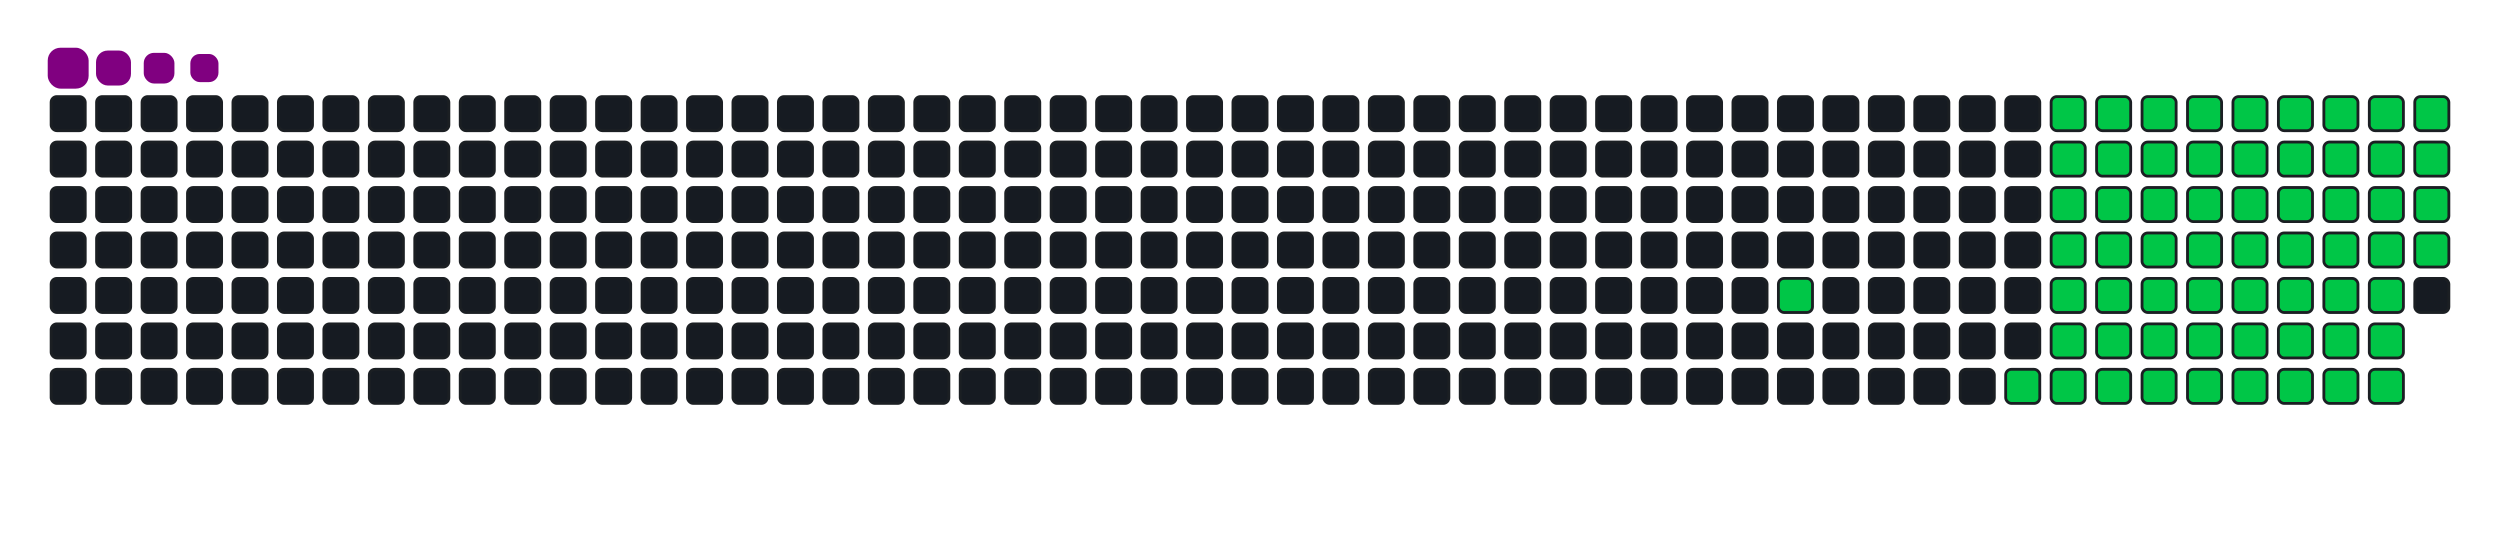 <svg viewBox="-16 -32 880 192" width="880" height="192" xmlns="http://www.w3.org/2000/svg"><desc>Generated with https://github.com/Platane/snk</desc><style>:root{--cb:#1b1f230a;--cs:purple;--ce:#161b22;--c0:#161b22;--c1:#01311f;--c2:#034525;--c3:#0f6d31;--c4:#00c647}.c{shape-rendering:geometricPrecision;fill:#161b22;stroke-width:1px;stroke:#1b1f230a;animation:none 16700ms linear infinite;width:12px;height:12px}@keyframes c0{25.74%{fill:#00c647}25.76%,100%{fill:#161b22}}.c.c0{fill:#00c647;animation-name:c0}@keyframes c1{69.45%{fill:#00c647}69.47%,100%{fill:#161b22}}.c.c1{fill:#00c647;animation-name:c1}@keyframes c2{41.31%{fill:#00c647}41.33%,100%{fill:#161b22}}.c.c2{fill:#00c647;animation-name:c2}@keyframes c3{41.91%{fill:#00c647}41.93%,100%{fill:#161b22}}.c.c3{fill:#00c647;animation-name:c3}@keyframes c4{50.89%{fill:#00c647}50.91%,100%{fill:#161b22}}.c.c4{fill:#00c647;animation-name:c4}@keyframes c5{51.49%{fill:#00c647}51.51%,100%{fill:#161b22}}.c.c5{fill:#00c647;animation-name:c5}@keyframes c6{29.33%{fill:#00c647}29.35%,100%{fill:#161b22}}.c.c6{fill:#00c647;animation-name:c6}@keyframes c7{62.27%{fill:#00c647}62.29%,100%{fill:#161b22}}.c.c7{fill:#00c647;animation-name:c7}@keyframes c8{62.86%{fill:#00c647}62.88%,100%{fill:#161b22}}.c.c8{fill:#00c647;animation-name:c8}@keyframes c9{40.71%{fill:#00c647}40.73%,100%{fill:#161b22}}.c.c9{fill:#00c647;animation-name:c9}@keyframes ca{42.5%{fill:#00c647}42.52%,100%{fill:#161b22}}.c.ca{fill:#00c647;animation-name:ca}@keyframes cb{50.29%{fill:#00c647}50.31%,100%{fill:#161b22}}.c.cb{fill:#00c647;animation-name:cb}@keyframes cc{52.09%{fill:#00c647}52.11%,100%{fill:#161b22}}.c.cc{fill:#00c647;animation-name:cc}@keyframes cd{29.93%{fill:#00c647}29.95%,100%{fill:#161b22}}.c.cd{fill:#00c647;animation-name:cd}@keyframes ce{61.67%{fill:#00c647}61.69%,100%{fill:#161b22}}.c.ce{fill:#00c647;animation-name:ce}@keyframes cf{63.46%{fill:#00c647}63.48%,100%{fill:#161b22}}.c.cf{fill:#00c647;animation-name:cf}@keyframes cg{40.11%{fill:#00c647}40.13%,100%{fill:#161b22}}.c.cg{fill:#00c647;animation-name:cg}@keyframes ch{43.1%{fill:#00c647}43.12%,100%{fill:#161b22}}.c.ch{fill:#00c647;animation-name:ch}@keyframes ci{49.69%{fill:#00c647}49.71%,100%{fill:#161b22}}.c.ci{fill:#00c647;animation-name:ci}@keyframes cj{52.68%{fill:#00c647}52.7%,100%{fill:#161b22}}.c.cj{fill:#00c647;animation-name:cj}@keyframes ck{30.53%{fill:#00c647}30.55%,100%{fill:#161b22}}.c.ck{fill:#00c647;animation-name:ck}@keyframes cl{61.07%{fill:#00c647}61.09%,100%{fill:#161b22}}.c.cl{fill:#00c647;animation-name:cl}@keyframes cm{64.06%{fill:#00c647}64.08%,100%{fill:#161b22}}.c.cm{fill:#00c647;animation-name:cm}@keyframes cn{39.51%{fill:#00c647}39.53%,100%{fill:#161b22}}.c.cn{fill:#00c647;animation-name:cn}@keyframes co{43.7%{fill:#00c647}43.72%,100%{fill:#161b22}}.c.co{fill:#00c647;animation-name:co}@keyframes cp{49.09%{fill:#00c647}49.11%,100%{fill:#161b22}}.c.cp{fill:#00c647;animation-name:cp}@keyframes cq{53.28%{fill:#00c647}53.3%,100%{fill:#161b22}}.c.cq{fill:#00c647;animation-name:cq}@keyframes cr{31.13%{fill:#00c647}31.15%,100%{fill:#161b22}}.c.cr{fill:#00c647;animation-name:cr}@keyframes cs{60.47%{fill:#00c647}60.49%,100%{fill:#161b22}}.c.cs{fill:#00c647;animation-name:cs}@keyframes ct{64.66%{fill:#00c647}64.68%,100%{fill:#161b22}}.c.ct{fill:#00c647;animation-name:ct}@keyframes cu{38.91%{fill:#00c647}38.93%,100%{fill:#161b22}}.c.cu{fill:#00c647;animation-name:cu}@keyframes cv{44.3%{fill:#00c647}44.32%,100%{fill:#161b22}}.c.cv{fill:#00c647;animation-name:cv}@keyframes cw{48.49%{fill:#00c647}48.51%,100%{fill:#161b22}}.c.cw{fill:#00c647;animation-name:cw}@keyframes cx{53.88%{fill:#00c647}53.9%,100%{fill:#161b22}}.c.cx{fill:#00c647;animation-name:cx}@keyframes cy{31.73%{fill:#00c647}31.75%,100%{fill:#161b22}}.c.cy{fill:#00c647;animation-name:cy}@keyframes cz{59.87%{fill:#00c647}59.89%,100%{fill:#161b22}}.c.cz{fill:#00c647;animation-name:cz}@keyframes c10{65.26%{fill:#00c647}65.28%,100%{fill:#161b22}}.c.c10{fill:#00c647;animation-name:c10}@keyframes c11{38.31%{fill:#00c647}38.33%,100%{fill:#161b22}}.c.c11{fill:#00c647;animation-name:c11}@keyframes c12{44.9%{fill:#00c647}44.92%,100%{fill:#161b22}}.c.c12{fill:#00c647;animation-name:c12}@keyframes c13{47.89%{fill:#00c647}47.91%,100%{fill:#161b22}}.c.c13{fill:#00c647;animation-name:c13}@keyframes c14{54.48%{fill:#00c647}54.5%,100%{fill:#161b22}}.c.c14{fill:#00c647;animation-name:c14}@keyframes c15{32.33%{fill:#00c647}32.35%,100%{fill:#161b22}}.c.c15{fill:#00c647;animation-name:c15}@keyframes c16{59.27%{fill:#00c647}59.29%,100%{fill:#161b22}}.c.c16{fill:#00c647;animation-name:c16}@keyframes c17{58.67%{fill:#00c647}58.69%,100%{fill:#161b22}}.c.c17{fill:#00c647;animation-name:c17}@keyframes c18{37.71%{fill:#00c647}37.73%,100%{fill:#161b22}}.c.c18{fill:#00c647;animation-name:c18}@keyframes c19{45.5%{fill:#00c647}45.52%,100%{fill:#161b22}}.c.c19{fill:#00c647;animation-name:c19}@keyframes c1a{47.3%{fill:#00c647}47.32%,100%{fill:#161b22}}.c.c1a{fill:#00c647;animation-name:c1a}@keyframes c1b{55.08%{fill:#00c647}55.1%,100%{fill:#161b22}}.c.c1b{fill:#00c647;animation-name:c1b}@keyframes c1c{32.92%{fill:#00c647}32.94%,100%{fill:#161b22}}.c.c1c{fill:#00c647;animation-name:c1c}@keyframes c1d{56.28%{fill:#00c647}56.3%,100%{fill:#161b22}}.c.c1d{fill:#00c647;animation-name:c1d}@keyframes c1e{58.07%{fill:#00c647}58.09%,100%{fill:#161b22}}.c.c1e{fill:#00c647;animation-name:c1e}@keyframes c1f{37.12%{fill:#00c647}37.14%,100%{fill:#161b22}}.c.c1f{fill:#00c647;animation-name:c1f}@keyframes c1g{46.1%{fill:#00c647}46.12%,100%{fill:#161b22}}.c.c1g{fill:#00c647;animation-name:c1g}@keyframes c1h{46.7%{fill:#00c647}46.72%,100%{fill:#161b22}}.c.c1h{fill:#00c647;animation-name:c1h}@keyframes c1i{34.12%{fill:#00c647}34.14%,100%{fill:#161b22}}.c.c1i{fill:#00c647;animation-name:c1i}@keyframes c1j{33.52%{fill:#00c647}33.54%,100%{fill:#161b22}}.c.c1j{fill:#00c647;animation-name:c1j}@keyframes c1k{56.88%{fill:#00c647}56.9%,100%{fill:#161b22}}.c.c1k{fill:#00c647;animation-name:c1k}@keyframes c1l{57.48%{fill:#00c647}57.5%,100%{fill:#161b22}}.c.c1l{fill:#00c647;animation-name:c1l}@keyframes c1m{36.52%{fill:#00c647}36.54%,100%{fill:#161b22}}.c.c1m{fill:#00c647;animation-name:c1m}@keyframes c1n{35.92%{fill:#00c647}35.94%,100%{fill:#161b22}}.c.c1n{fill:#00c647;animation-name:c1n}@keyframes c1o{35.32%{fill:#00c647}35.34%,100%{fill:#161b22}}.c.c1o{fill:#00c647;animation-name:c1o}@keyframes c1p{34.72%{fill:#00c647}34.74%,100%{fill:#161b22}}.c.c1p{fill:#00c647;animation-name:c1p}.u{transform-origin:0 0;transform:scale(0,1);animation:none linear 16700ms infinite}@keyframes u0{25.74%{transform:scale(0.000,1)}25.76%,29.33%{transform:scale(0.016,1)}29.35%,29.93%{transform:scale(0.032,1)}29.95%,30.53%{transform:scale(0.048,1)}30.55%,31.13%{transform:scale(0.065,1)}31.15%,31.73%{transform:scale(0.081,1)}31.75%,32.33%{transform:scale(0.097,1)}32.35%,32.92%{transform:scale(0.113,1)}32.94%,33.52%{transform:scale(0.129,1)}33.54%,34.12%{transform:scale(0.145,1)}34.14%,34.72%{transform:scale(0.161,1)}34.74%,35.32%{transform:scale(0.177,1)}35.34%,35.92%{transform:scale(0.194,1)}35.94%,36.52%{transform:scale(0.210,1)}36.54%,37.12%{transform:scale(0.226,1)}37.14%,37.71%{transform:scale(0.242,1)}37.73%,38.31%{transform:scale(0.258,1)}38.33%,38.91%{transform:scale(0.274,1)}38.93%,39.51%{transform:scale(0.290,1)}39.53%,40.11%{transform:scale(0.306,1)}40.13%,40.71%{transform:scale(0.323,1)}40.73%,41.31%{transform:scale(0.339,1)}41.33%,41.91%{transform:scale(0.355,1)}41.93%,42.5%{transform:scale(0.371,1)}42.52%,43.1%{transform:scale(0.387,1)}43.12%,43.7%{transform:scale(0.403,1)}43.72%,44.3%{transform:scale(0.419,1)}44.32%,44.9%{transform:scale(0.435,1)}44.92%,45.5%{transform:scale(0.452,1)}45.52%,46.1%{transform:scale(0.468,1)}46.12%,46.7%{transform:scale(0.484,1)}46.72%,47.3%{transform:scale(0.500,1)}47.32%,47.89%{transform:scale(0.516,1)}47.91%,48.49%{transform:scale(0.532,1)}48.51%,49.09%{transform:scale(0.548,1)}49.11%,49.69%{transform:scale(0.565,1)}49.71%,50.29%{transform:scale(0.581,1)}50.31%,50.89%{transform:scale(0.597,1)}50.91%,51.49%{transform:scale(0.613,1)}51.51%,52.09%{transform:scale(0.629,1)}52.11%,52.68%{transform:scale(0.645,1)}52.7%,53.28%{transform:scale(0.661,1)}53.3%,53.88%{transform:scale(0.677,1)}53.9%,54.48%{transform:scale(0.694,1)}54.5%,55.08%{transform:scale(0.710,1)}55.1%,56.28%{transform:scale(0.726,1)}56.3%,56.88%{transform:scale(0.742,1)}56.9%,57.48%{transform:scale(0.758,1)}57.5%,58.07%{transform:scale(0.774,1)}58.09%,58.67%{transform:scale(0.790,1)}58.69%,59.27%{transform:scale(0.806,1)}59.29%,59.87%{transform:scale(0.823,1)}59.89%,60.47%{transform:scale(0.839,1)}60.49%,61.07%{transform:scale(0.855,1)}61.09%,61.67%{transform:scale(0.871,1)}61.69%,62.27%{transform:scale(0.887,1)}62.29%,62.86%{transform:scale(0.903,1)}62.88%,63.46%{transform:scale(0.919,1)}63.48%,64.06%{transform:scale(0.935,1)}64.08%,64.66%{transform:scale(0.952,1)}64.68%,65.26%{transform:scale(0.968,1)}65.28%,69.45%{transform:scale(0.984,1)}69.47%,100%{transform:scale(1.000,1)}}.u.u0{fill:#00c647;animation-name:u0;transform-origin:0.0px 0}.s{shape-rendering:geometricPrecision;fill:purple;animation:none linear 16700ms infinite}@keyframes s0{0%,99.4%{transform:translate(0px,-16px)}0.6%{transform:translate(0px,0px)}23.35%{transform:translate(608px,0px)}25.75%{transform:translate(608px,64px)}33.53%{transform:translate(816px,64px)}34.13%{transform:translate(816px,48px)}34.73%{transform:translate(832px,48px)}36.53%{transform:translate(832px,0px)}41.32%{transform:translate(704px,0px)}41.92%{transform:translate(704px,16px)}46.11%{transform:translate(816px,16px)}46.71%{transform:translate(816px,32px)}50.9%{transform:translate(704px,32px)}51.5%{transform:translate(704px,48px)}55.09%{transform:translate(800px,48px)}56.29%{transform:translate(800px,80px)}56.89%{transform:translate(816px,80px)}57.49%{transform:translate(816px,96px)}58.68%{transform:translate(784px,96px)}59.28%{transform:translate(784px,80px)}62.28%{transform:translate(704px,80px)}62.87%{transform:translate(704px,96px)}65.27%{transform:translate(768px,96px)}65.87%{transform:translate(768px,80px)}68.86%{transform:translate(688px,80px)}69.46%{transform:translate(688px,96px)}85.03%{transform:translate(272px,96px)}86.23%{transform:translate(272px,64px)}86.83%{transform:translate(256px,64px)}88.02%{transform:translate(256px,32px)}91.02%{transform:translate(176px,32px)}91.62%{transform:translate(176px,16px)}92.81%{transform:translate(144px,16px)}93.41%{transform:translate(144px,0px)}95.81%{transform:translate(80px,0px)}96.41%{transform:translate(80px,-16px)}}.s.s0{transform:translate(0px,-16px);animation-name:s0}@keyframes s1{0%,99.4%{transform:translate(16px,-16px)}0.6%{transform:translate(0px,-16px)}1.2%{transform:translate(0px,0px)}23.95%{transform:translate(608px,0px)}26.35%{transform:translate(608px,64px)}34.13%{transform:translate(816px,64px)}34.73%{transform:translate(816px,48px)}35.33%{transform:translate(832px,48px)}37.13%{transform:translate(832px,0px)}41.92%{transform:translate(704px,0px)}42.51%{transform:translate(704px,16px)}46.71%{transform:translate(816px,16px)}47.31%{transform:translate(816px,32px)}51.5%{transform:translate(704px,32px)}52.1%{transform:translate(704px,48px)}55.69%{transform:translate(800px,48px)}56.89%{transform:translate(800px,80px)}57.49%{transform:translate(816px,80px)}58.08%{transform:translate(816px,96px)}59.28%{transform:translate(784px,96px)}59.88%{transform:translate(784px,80px)}62.87%{transform:translate(704px,80px)}63.47%{transform:translate(704px,96px)}65.87%{transform:translate(768px,96px)}66.47%{transform:translate(768px,80px)}69.46%{transform:translate(688px,80px)}70.06%{transform:translate(688px,96px)}85.63%{transform:translate(272px,96px)}86.83%{transform:translate(272px,64px)}87.43%{transform:translate(256px,64px)}88.62%{transform:translate(256px,32px)}91.62%{transform:translate(176px,32px)}92.22%{transform:translate(176px,16px)}93.41%{transform:translate(144px,16px)}94.01%{transform:translate(144px,0px)}96.41%{transform:translate(80px,0px)}97.01%{transform:translate(80px,-16px)}}.s.s1{transform:translate(16px,-16px);animation-name:s1}@keyframes s2{0%,99.4%{transform:translate(32px,-16px)}1.2%{transform:translate(0px,-16px)}1.8%{transform:translate(0px,0px)}24.55%{transform:translate(608px,0px)}26.95%{transform:translate(608px,64px)}34.73%{transform:translate(816px,64px)}35.33%{transform:translate(816px,48px)}35.93%{transform:translate(832px,48px)}37.72%{transform:translate(832px,0px)}42.51%{transform:translate(704px,0px)}43.11%{transform:translate(704px,16px)}47.31%{transform:translate(816px,16px)}47.9%{transform:translate(816px,32px)}52.1%{transform:translate(704px,32px)}52.69%{transform:translate(704px,48px)}56.29%{transform:translate(800px,48px)}57.49%{transform:translate(800px,80px)}58.08%{transform:translate(816px,80px)}58.68%{transform:translate(816px,96px)}59.88%{transform:translate(784px,96px)}60.48%{transform:translate(784px,80px)}63.47%{transform:translate(704px,80px)}64.07%{transform:translate(704px,96px)}66.47%{transform:translate(768px,96px)}67.07%{transform:translate(768px,80px)}70.06%{transform:translate(688px,80px)}70.66%{transform:translate(688px,96px)}86.23%{transform:translate(272px,96px)}87.43%{transform:translate(272px,64px)}88.02%{transform:translate(256px,64px)}89.22%{transform:translate(256px,32px)}92.22%{transform:translate(176px,32px)}92.81%{transform:translate(176px,16px)}94.01%{transform:translate(144px,16px)}94.61%{transform:translate(144px,0px)}97.01%{transform:translate(80px,0px)}97.6%{transform:translate(80px,-16px)}}.s.s2{transform:translate(32px,-16px);animation-name:s2}@keyframes s3{0%,99.4%{transform:translate(48px,-16px)}1.8%{transform:translate(0px,-16px)}2.4%{transform:translate(0px,0px)}25.15%{transform:translate(608px,0px)}27.54%{transform:translate(608px,64px)}35.33%{transform:translate(816px,64px)}35.93%{transform:translate(816px,48px)}36.53%{transform:translate(832px,48px)}38.32%{transform:translate(832px,0px)}43.11%{transform:translate(704px,0px)}43.71%{transform:translate(704px,16px)}47.9%{transform:translate(816px,16px)}48.5%{transform:translate(816px,32px)}52.69%{transform:translate(704px,32px)}53.29%{transform:translate(704px,48px)}56.89%{transform:translate(800px,48px)}58.08%{transform:translate(800px,80px)}58.68%{transform:translate(816px,80px)}59.28%{transform:translate(816px,96px)}60.48%{transform:translate(784px,96px)}61.08%{transform:translate(784px,80px)}64.07%{transform:translate(704px,80px)}64.67%{transform:translate(704px,96px)}67.07%{transform:translate(768px,96px)}67.66%{transform:translate(768px,80px)}70.66%{transform:translate(688px,80px)}71.26%{transform:translate(688px,96px)}86.83%{transform:translate(272px,96px)}88.02%{transform:translate(272px,64px)}88.62%{transform:translate(256px,64px)}89.82%{transform:translate(256px,32px)}92.81%{transform:translate(176px,32px)}93.41%{transform:translate(176px,16px)}94.61%{transform:translate(144px,16px)}95.21%{transform:translate(144px,0px)}97.6%{transform:translate(80px,0px)}98.2%{transform:translate(80px,-16px)}}.s.s3{transform:translate(48px,-16px);animation-name:s3}</style><rect class="c" x="2" y="2" rx="2" ry="2"/><rect class="c" x="2" y="18" rx="2" ry="2"/><rect class="c" x="2" y="34" rx="2" ry="2"/><rect class="c" x="2" y="50" rx="2" ry="2"/><rect class="c" x="2" y="66" rx="2" ry="2"/><rect class="c" x="2" y="82" rx="2" ry="2"/><rect class="c" x="2" y="98" rx="2" ry="2"/><rect class="c" x="18" y="2" rx="2" ry="2"/><rect class="c" x="18" y="18" rx="2" ry="2"/><rect class="c" x="18" y="34" rx="2" ry="2"/><rect class="c" x="18" y="50" rx="2" ry="2"/><rect class="c" x="18" y="66" rx="2" ry="2"/><rect class="c" x="18" y="82" rx="2" ry="2"/><rect class="c" x="18" y="98" rx="2" ry="2"/><rect class="c" x="34" y="2" rx="2" ry="2"/><rect class="c" x="34" y="18" rx="2" ry="2"/><rect class="c" x="34" y="34" rx="2" ry="2"/><rect class="c" x="34" y="50" rx="2" ry="2"/><rect class="c" x="34" y="66" rx="2" ry="2"/><rect class="c" x="34" y="82" rx="2" ry="2"/><rect class="c" x="34" y="98" rx="2" ry="2"/><rect class="c" x="50" y="2" rx="2" ry="2"/><rect class="c" x="50" y="18" rx="2" ry="2"/><rect class="c" x="50" y="34" rx="2" ry="2"/><rect class="c" x="50" y="50" rx="2" ry="2"/><rect class="c" x="50" y="66" rx="2" ry="2"/><rect class="c" x="50" y="82" rx="2" ry="2"/><rect class="c" x="50" y="98" rx="2" ry="2"/><rect class="c" x="66" y="2" rx="2" ry="2"/><rect class="c" x="66" y="18" rx="2" ry="2"/><rect class="c" x="66" y="34" rx="2" ry="2"/><rect class="c" x="66" y="50" rx="2" ry="2"/><rect class="c" x="66" y="66" rx="2" ry="2"/><rect class="c" x="66" y="82" rx="2" ry="2"/><rect class="c" x="66" y="98" rx="2" ry="2"/><rect class="c" x="82" y="2" rx="2" ry="2"/><rect class="c" x="82" y="18" rx="2" ry="2"/><rect class="c" x="82" y="34" rx="2" ry="2"/><rect class="c" x="82" y="50" rx="2" ry="2"/><rect class="c" x="82" y="66" rx="2" ry="2"/><rect class="c" x="82" y="82" rx="2" ry="2"/><rect class="c" x="82" y="98" rx="2" ry="2"/><rect class="c" x="98" y="2" rx="2" ry="2"/><rect class="c" x="98" y="18" rx="2" ry="2"/><rect class="c" x="98" y="34" rx="2" ry="2"/><rect class="c" x="98" y="50" rx="2" ry="2"/><rect class="c" x="98" y="66" rx="2" ry="2"/><rect class="c" x="98" y="82" rx="2" ry="2"/><rect class="c" x="98" y="98" rx="2" ry="2"/><rect class="c" x="114" y="2" rx="2" ry="2"/><rect class="c" x="114" y="18" rx="2" ry="2"/><rect class="c" x="114" y="34" rx="2" ry="2"/><rect class="c" x="114" y="50" rx="2" ry="2"/><rect class="c" x="114" y="66" rx="2" ry="2"/><rect class="c" x="114" y="82" rx="2" ry="2"/><rect class="c" x="114" y="98" rx="2" ry="2"/><rect class="c" x="130" y="2" rx="2" ry="2"/><rect class="c" x="130" y="18" rx="2" ry="2"/><rect class="c" x="130" y="34" rx="2" ry="2"/><rect class="c" x="130" y="50" rx="2" ry="2"/><rect class="c" x="130" y="66" rx="2" ry="2"/><rect class="c" x="130" y="82" rx="2" ry="2"/><rect class="c" x="130" y="98" rx="2" ry="2"/><rect class="c" x="146" y="2" rx="2" ry="2"/><rect class="c" x="146" y="18" rx="2" ry="2"/><rect class="c" x="146" y="34" rx="2" ry="2"/><rect class="c" x="146" y="50" rx="2" ry="2"/><rect class="c" x="146" y="66" rx="2" ry="2"/><rect class="c" x="146" y="82" rx="2" ry="2"/><rect class="c" x="146" y="98" rx="2" ry="2"/><rect class="c" x="162" y="2" rx="2" ry="2"/><rect class="c" x="162" y="18" rx="2" ry="2"/><rect class="c" x="162" y="34" rx="2" ry="2"/><rect class="c" x="162" y="50" rx="2" ry="2"/><rect class="c" x="162" y="66" rx="2" ry="2"/><rect class="c" x="162" y="82" rx="2" ry="2"/><rect class="c" x="162" y="98" rx="2" ry="2"/><rect class="c" x="178" y="2" rx="2" ry="2"/><rect class="c" x="178" y="18" rx="2" ry="2"/><rect class="c" x="178" y="34" rx="2" ry="2"/><rect class="c" x="178" y="50" rx="2" ry="2"/><rect class="c" x="178" y="66" rx="2" ry="2"/><rect class="c" x="178" y="82" rx="2" ry="2"/><rect class="c" x="178" y="98" rx="2" ry="2"/><rect class="c" x="194" y="2" rx="2" ry="2"/><rect class="c" x="194" y="18" rx="2" ry="2"/><rect class="c" x="194" y="34" rx="2" ry="2"/><rect class="c" x="194" y="50" rx="2" ry="2"/><rect class="c" x="194" y="66" rx="2" ry="2"/><rect class="c" x="194" y="82" rx="2" ry="2"/><rect class="c" x="194" y="98" rx="2" ry="2"/><rect class="c" x="210" y="2" rx="2" ry="2"/><rect class="c" x="210" y="18" rx="2" ry="2"/><rect class="c" x="210" y="34" rx="2" ry="2"/><rect class="c" x="210" y="50" rx="2" ry="2"/><rect class="c" x="210" y="66" rx="2" ry="2"/><rect class="c" x="210" y="82" rx="2" ry="2"/><rect class="c" x="210" y="98" rx="2" ry="2"/><rect class="c" x="226" y="2" rx="2" ry="2"/><rect class="c" x="226" y="18" rx="2" ry="2"/><rect class="c" x="226" y="34" rx="2" ry="2"/><rect class="c" x="226" y="50" rx="2" ry="2"/><rect class="c" x="226" y="66" rx="2" ry="2"/><rect class="c" x="226" y="82" rx="2" ry="2"/><rect class="c" x="226" y="98" rx="2" ry="2"/><rect class="c" x="242" y="2" rx="2" ry="2"/><rect class="c" x="242" y="18" rx="2" ry="2"/><rect class="c" x="242" y="34" rx="2" ry="2"/><rect class="c" x="242" y="50" rx="2" ry="2"/><rect class="c" x="242" y="66" rx="2" ry="2"/><rect class="c" x="242" y="82" rx="2" ry="2"/><rect class="c" x="242" y="98" rx="2" ry="2"/><rect class="c" x="258" y="2" rx="2" ry="2"/><rect class="c" x="258" y="18" rx="2" ry="2"/><rect class="c" x="258" y="34" rx="2" ry="2"/><rect class="c" x="258" y="50" rx="2" ry="2"/><rect class="c" x="258" y="66" rx="2" ry="2"/><rect class="c" x="258" y="82" rx="2" ry="2"/><rect class="c" x="258" y="98" rx="2" ry="2"/><rect class="c" x="274" y="2" rx="2" ry="2"/><rect class="c" x="274" y="18" rx="2" ry="2"/><rect class="c" x="274" y="34" rx="2" ry="2"/><rect class="c" x="274" y="50" rx="2" ry="2"/><rect class="c" x="274" y="66" rx="2" ry="2"/><rect class="c" x="274" y="82" rx="2" ry="2"/><rect class="c" x="274" y="98" rx="2" ry="2"/><rect class="c" x="290" y="2" rx="2" ry="2"/><rect class="c" x="290" y="18" rx="2" ry="2"/><rect class="c" x="290" y="34" rx="2" ry="2"/><rect class="c" x="290" y="50" rx="2" ry="2"/><rect class="c" x="290" y="66" rx="2" ry="2"/><rect class="c" x="290" y="82" rx="2" ry="2"/><rect class="c" x="290" y="98" rx="2" ry="2"/><rect class="c" x="306" y="2" rx="2" ry="2"/><rect class="c" x="306" y="18" rx="2" ry="2"/><rect class="c" x="306" y="34" rx="2" ry="2"/><rect class="c" x="306" y="50" rx="2" ry="2"/><rect class="c" x="306" y="66" rx="2" ry="2"/><rect class="c" x="306" y="82" rx="2" ry="2"/><rect class="c" x="306" y="98" rx="2" ry="2"/><rect class="c" x="322" y="2" rx="2" ry="2"/><rect class="c" x="322" y="18" rx="2" ry="2"/><rect class="c" x="322" y="34" rx="2" ry="2"/><rect class="c" x="322" y="50" rx="2" ry="2"/><rect class="c" x="322" y="66" rx="2" ry="2"/><rect class="c" x="322" y="82" rx="2" ry="2"/><rect class="c" x="322" y="98" rx="2" ry="2"/><rect class="c" x="338" y="2" rx="2" ry="2"/><rect class="c" x="338" y="18" rx="2" ry="2"/><rect class="c" x="338" y="34" rx="2" ry="2"/><rect class="c" x="338" y="50" rx="2" ry="2"/><rect class="c" x="338" y="66" rx="2" ry="2"/><rect class="c" x="338" y="82" rx="2" ry="2"/><rect class="c" x="338" y="98" rx="2" ry="2"/><rect class="c" x="354" y="2" rx="2" ry="2"/><rect class="c" x="354" y="18" rx="2" ry="2"/><rect class="c" x="354" y="34" rx="2" ry="2"/><rect class="c" x="354" y="50" rx="2" ry="2"/><rect class="c" x="354" y="66" rx="2" ry="2"/><rect class="c" x="354" y="82" rx="2" ry="2"/><rect class="c" x="354" y="98" rx="2" ry="2"/><rect class="c" x="370" y="2" rx="2" ry="2"/><rect class="c" x="370" y="18" rx="2" ry="2"/><rect class="c" x="370" y="34" rx="2" ry="2"/><rect class="c" x="370" y="50" rx="2" ry="2"/><rect class="c" x="370" y="66" rx="2" ry="2"/><rect class="c" x="370" y="82" rx="2" ry="2"/><rect class="c" x="370" y="98" rx="2" ry="2"/><rect class="c" x="386" y="2" rx="2" ry="2"/><rect class="c" x="386" y="18" rx="2" ry="2"/><rect class="c" x="386" y="34" rx="2" ry="2"/><rect class="c" x="386" y="50" rx="2" ry="2"/><rect class="c" x="386" y="66" rx="2" ry="2"/><rect class="c" x="386" y="82" rx="2" ry="2"/><rect class="c" x="386" y="98" rx="2" ry="2"/><rect class="c" x="402" y="2" rx="2" ry="2"/><rect class="c" x="402" y="18" rx="2" ry="2"/><rect class="c" x="402" y="34" rx="2" ry="2"/><rect class="c" x="402" y="50" rx="2" ry="2"/><rect class="c" x="402" y="66" rx="2" ry="2"/><rect class="c" x="402" y="82" rx="2" ry="2"/><rect class="c" x="402" y="98" rx="2" ry="2"/><rect class="c" x="418" y="2" rx="2" ry="2"/><rect class="c" x="418" y="18" rx="2" ry="2"/><rect class="c" x="418" y="34" rx="2" ry="2"/><rect class="c" x="418" y="50" rx="2" ry="2"/><rect class="c" x="418" y="66" rx="2" ry="2"/><rect class="c" x="418" y="82" rx="2" ry="2"/><rect class="c" x="418" y="98" rx="2" ry="2"/><rect class="c" x="434" y="2" rx="2" ry="2"/><rect class="c" x="434" y="18" rx="2" ry="2"/><rect class="c" x="434" y="34" rx="2" ry="2"/><rect class="c" x="434" y="50" rx="2" ry="2"/><rect class="c" x="434" y="66" rx="2" ry="2"/><rect class="c" x="434" y="82" rx="2" ry="2"/><rect class="c" x="434" y="98" rx="2" ry="2"/><rect class="c" x="450" y="2" rx="2" ry="2"/><rect class="c" x="450" y="18" rx="2" ry="2"/><rect class="c" x="450" y="34" rx="2" ry="2"/><rect class="c" x="450" y="50" rx="2" ry="2"/><rect class="c" x="450" y="66" rx="2" ry="2"/><rect class="c" x="450" y="82" rx="2" ry="2"/><rect class="c" x="450" y="98" rx="2" ry="2"/><rect class="c" x="466" y="2" rx="2" ry="2"/><rect class="c" x="466" y="18" rx="2" ry="2"/><rect class="c" x="466" y="34" rx="2" ry="2"/><rect class="c" x="466" y="50" rx="2" ry="2"/><rect class="c" x="466" y="66" rx="2" ry="2"/><rect class="c" x="466" y="82" rx="2" ry="2"/><rect class="c" x="466" y="98" rx="2" ry="2"/><rect class="c" x="482" y="2" rx="2" ry="2"/><rect class="c" x="482" y="18" rx="2" ry="2"/><rect class="c" x="482" y="34" rx="2" ry="2"/><rect class="c" x="482" y="50" rx="2" ry="2"/><rect class="c" x="482" y="66" rx="2" ry="2"/><rect class="c" x="482" y="82" rx="2" ry="2"/><rect class="c" x="482" y="98" rx="2" ry="2"/><rect class="c" x="498" y="2" rx="2" ry="2"/><rect class="c" x="498" y="18" rx="2" ry="2"/><rect class="c" x="498" y="34" rx="2" ry="2"/><rect class="c" x="498" y="50" rx="2" ry="2"/><rect class="c" x="498" y="66" rx="2" ry="2"/><rect class="c" x="498" y="82" rx="2" ry="2"/><rect class="c" x="498" y="98" rx="2" ry="2"/><rect class="c" x="514" y="2" rx="2" ry="2"/><rect class="c" x="514" y="18" rx="2" ry="2"/><rect class="c" x="514" y="34" rx="2" ry="2"/><rect class="c" x="514" y="50" rx="2" ry="2"/><rect class="c" x="514" y="66" rx="2" ry="2"/><rect class="c" x="514" y="82" rx="2" ry="2"/><rect class="c" x="514" y="98" rx="2" ry="2"/><rect class="c" x="530" y="2" rx="2" ry="2"/><rect class="c" x="530" y="18" rx="2" ry="2"/><rect class="c" x="530" y="34" rx="2" ry="2"/><rect class="c" x="530" y="50" rx="2" ry="2"/><rect class="c" x="530" y="66" rx="2" ry="2"/><rect class="c" x="530" y="82" rx="2" ry="2"/><rect class="c" x="530" y="98" rx="2" ry="2"/><rect class="c" x="546" y="2" rx="2" ry="2"/><rect class="c" x="546" y="18" rx="2" ry="2"/><rect class="c" x="546" y="34" rx="2" ry="2"/><rect class="c" x="546" y="50" rx="2" ry="2"/><rect class="c" x="546" y="66" rx="2" ry="2"/><rect class="c" x="546" y="82" rx="2" ry="2"/><rect class="c" x="546" y="98" rx="2" ry="2"/><rect class="c" x="562" y="2" rx="2" ry="2"/><rect class="c" x="562" y="18" rx="2" ry="2"/><rect class="c" x="562" y="34" rx="2" ry="2"/><rect class="c" x="562" y="50" rx="2" ry="2"/><rect class="c" x="562" y="66" rx="2" ry="2"/><rect class="c" x="562" y="82" rx="2" ry="2"/><rect class="c" x="562" y="98" rx="2" ry="2"/><rect class="c" x="578" y="2" rx="2" ry="2"/><rect class="c" x="578" y="18" rx="2" ry="2"/><rect class="c" x="578" y="34" rx="2" ry="2"/><rect class="c" x="578" y="50" rx="2" ry="2"/><rect class="c" x="578" y="66" rx="2" ry="2"/><rect class="c" x="578" y="82" rx="2" ry="2"/><rect class="c" x="578" y="98" rx="2" ry="2"/><rect class="c" x="594" y="2" rx="2" ry="2"/><rect class="c" x="594" y="18" rx="2" ry="2"/><rect class="c" x="594" y="34" rx="2" ry="2"/><rect class="c" x="594" y="50" rx="2" ry="2"/><rect class="c" x="594" y="66" rx="2" ry="2"/><rect class="c" x="594" y="82" rx="2" ry="2"/><rect class="c" x="594" y="98" rx="2" ry="2"/><rect class="c" x="610" y="2" rx="2" ry="2"/><rect class="c" x="610" y="18" rx="2" ry="2"/><rect class="c" x="610" y="34" rx="2" ry="2"/><rect class="c" x="610" y="50" rx="2" ry="2"/><rect class="c c0" x="610" y="66" rx="2" ry="2"/><rect class="c" x="610" y="82" rx="2" ry="2"/><rect class="c" x="610" y="98" rx="2" ry="2"/><rect class="c" x="626" y="2" rx="2" ry="2"/><rect class="c" x="626" y="18" rx="2" ry="2"/><rect class="c" x="626" y="34" rx="2" ry="2"/><rect class="c" x="626" y="50" rx="2" ry="2"/><rect class="c" x="626" y="66" rx="2" ry="2"/><rect class="c" x="626" y="82" rx="2" ry="2"/><rect class="c" x="626" y="98" rx="2" ry="2"/><rect class="c" x="642" y="2" rx="2" ry="2"/><rect class="c" x="642" y="18" rx="2" ry="2"/><rect class="c" x="642" y="34" rx="2" ry="2"/><rect class="c" x="642" y="50" rx="2" ry="2"/><rect class="c" x="642" y="66" rx="2" ry="2"/><rect class="c" x="642" y="82" rx="2" ry="2"/><rect class="c" x="642" y="98" rx="2" ry="2"/><rect class="c" x="658" y="2" rx="2" ry="2"/><rect class="c" x="658" y="18" rx="2" ry="2"/><rect class="c" x="658" y="34" rx="2" ry="2"/><rect class="c" x="658" y="50" rx="2" ry="2"/><rect class="c" x="658" y="66" rx="2" ry="2"/><rect class="c" x="658" y="82" rx="2" ry="2"/><rect class="c" x="658" y="98" rx="2" ry="2"/><rect class="c" x="674" y="2" rx="2" ry="2"/><rect class="c" x="674" y="18" rx="2" ry="2"/><rect class="c" x="674" y="34" rx="2" ry="2"/><rect class="c" x="674" y="50" rx="2" ry="2"/><rect class="c" x="674" y="66" rx="2" ry="2"/><rect class="c" x="674" y="82" rx="2" ry="2"/><rect class="c" x="674" y="98" rx="2" ry="2"/><rect class="c" x="690" y="2" rx="2" ry="2"/><rect class="c" x="690" y="18" rx="2" ry="2"/><rect class="c" x="690" y="34" rx="2" ry="2"/><rect class="c" x="690" y="50" rx="2" ry="2"/><rect class="c" x="690" y="66" rx="2" ry="2"/><rect class="c" x="690" y="82" rx="2" ry="2"/><rect class="c c1" x="690" y="98" rx="2" ry="2"/><rect class="c c2" x="706" y="2" rx="2" ry="2"/><rect class="c c3" x="706" y="18" rx="2" ry="2"/><rect class="c c4" x="706" y="34" rx="2" ry="2"/><rect class="c c5" x="706" y="50" rx="2" ry="2"/><rect class="c c6" x="706" y="66" rx="2" ry="2"/><rect class="c c7" x="706" y="82" rx="2" ry="2"/><rect class="c c8" x="706" y="98" rx="2" ry="2"/><rect class="c c9" x="722" y="2" rx="2" ry="2"/><rect class="c ca" x="722" y="18" rx="2" ry="2"/><rect class="c cb" x="722" y="34" rx="2" ry="2"/><rect class="c cc" x="722" y="50" rx="2" ry="2"/><rect class="c cd" x="722" y="66" rx="2" ry="2"/><rect class="c ce" x="722" y="82" rx="2" ry="2"/><rect class="c cf" x="722" y="98" rx="2" ry="2"/><rect class="c cg" x="738" y="2" rx="2" ry="2"/><rect class="c ch" x="738" y="18" rx="2" ry="2"/><rect class="c ci" x="738" y="34" rx="2" ry="2"/><rect class="c cj" x="738" y="50" rx="2" ry="2"/><rect class="c ck" x="738" y="66" rx="2" ry="2"/><rect class="c cl" x="738" y="82" rx="2" ry="2"/><rect class="c cm" x="738" y="98" rx="2" ry="2"/><rect class="c cn" x="754" y="2" rx="2" ry="2"/><rect class="c co" x="754" y="18" rx="2" ry="2"/><rect class="c cp" x="754" y="34" rx="2" ry="2"/><rect class="c cq" x="754" y="50" rx="2" ry="2"/><rect class="c cr" x="754" y="66" rx="2" ry="2"/><rect class="c cs" x="754" y="82" rx="2" ry="2"/><rect class="c ct" x="754" y="98" rx="2" ry="2"/><rect class="c cu" x="770" y="2" rx="2" ry="2"/><rect class="c cv" x="770" y="18" rx="2" ry="2"/><rect class="c cw" x="770" y="34" rx="2" ry="2"/><rect class="c cx" x="770" y="50" rx="2" ry="2"/><rect class="c cy" x="770" y="66" rx="2" ry="2"/><rect class="c cz" x="770" y="82" rx="2" ry="2"/><rect class="c c10" x="770" y="98" rx="2" ry="2"/><rect class="c c11" x="786" y="2" rx="2" ry="2"/><rect class="c c12" x="786" y="18" rx="2" ry="2"/><rect class="c c13" x="786" y="34" rx="2" ry="2"/><rect class="c c14" x="786" y="50" rx="2" ry="2"/><rect class="c c15" x="786" y="66" rx="2" ry="2"/><rect class="c c16" x="786" y="82" rx="2" ry="2"/><rect class="c c17" x="786" y="98" rx="2" ry="2"/><rect class="c c18" x="802" y="2" rx="2" ry="2"/><rect class="c c19" x="802" y="18" rx="2" ry="2"/><rect class="c c1a" x="802" y="34" rx="2" ry="2"/><rect class="c c1b" x="802" y="50" rx="2" ry="2"/><rect class="c c1c" x="802" y="66" rx="2" ry="2"/><rect class="c c1d" x="802" y="82" rx="2" ry="2"/><rect class="c c1e" x="802" y="98" rx="2" ry="2"/><rect class="c c1f" x="818" y="2" rx="2" ry="2"/><rect class="c c1g" x="818" y="18" rx="2" ry="2"/><rect class="c c1h" x="818" y="34" rx="2" ry="2"/><rect class="c c1i" x="818" y="50" rx="2" ry="2"/><rect class="c c1j" x="818" y="66" rx="2" ry="2"/><rect class="c c1k" x="818" y="82" rx="2" ry="2"/><rect class="c c1l" x="818" y="98" rx="2" ry="2"/><rect class="c c1m" x="834" y="2" rx="2" ry="2"/><rect class="c c1n" x="834" y="18" rx="2" ry="2"/><rect class="c c1o" x="834" y="34" rx="2" ry="2"/><rect class="c c1p" x="834" y="50" rx="2" ry="2"/><rect class="c" x="834" y="66" rx="2" ry="2"/><rect class="u u0" height="12" width="848.6" x="0.0" y="144"/><rect class="s s0" x="0.8" y="0.8" width="14.4" height="14.4" rx="4.5" ry="4.5"/><rect class="s s1" x="1.8" y="1.8" width="12.3" height="12.3" rx="4.1" ry="4.1"/><rect class="s s2" x="2.6" y="2.6" width="10.8" height="10.8" rx="3.6" ry="3.6"/><rect class="s s3" x="3.0" y="3.0" width="9.9" height="9.9" rx="3.3" ry="3.3"/></svg>